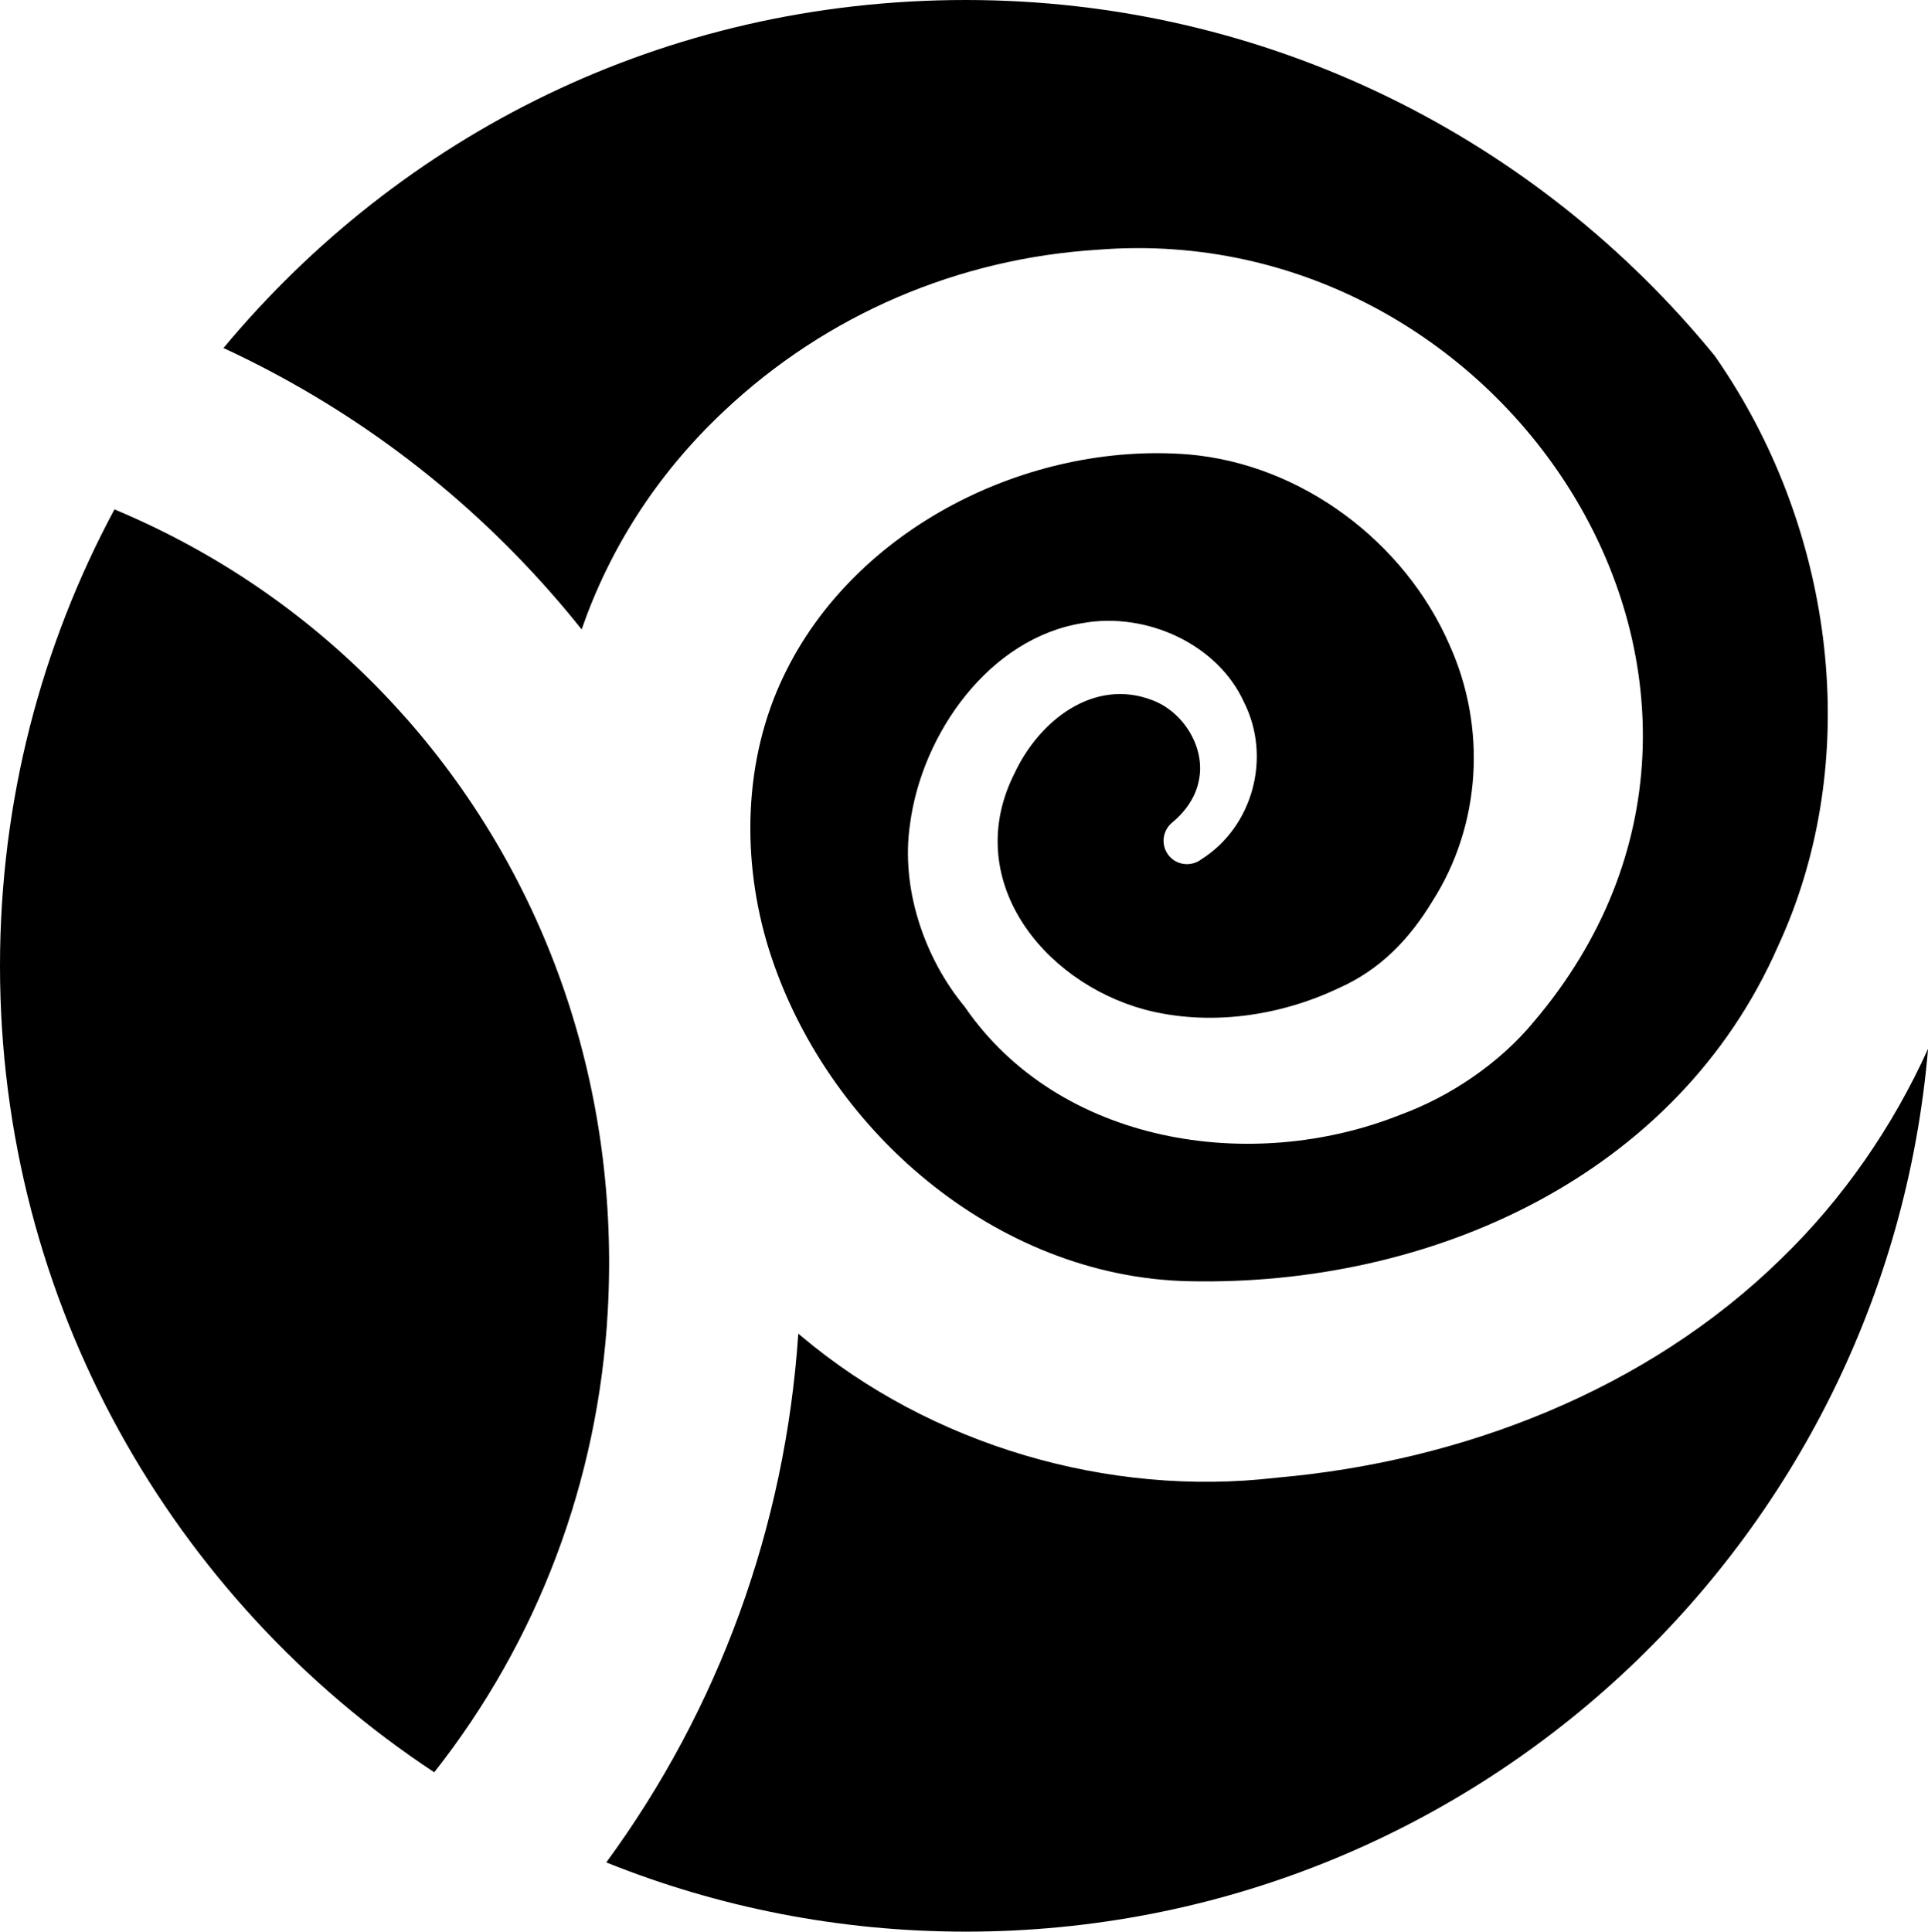 <?xml version="1.0" encoding="UTF-8"?><svg id="Calque_2" xmlns="http://www.w3.org/2000/svg" viewBox="0 0 231.47 231.9"><g id="Calque_2-2"><path d="M213.92,151.04c-16.21,15.89-38.46,24.42-60.7,26.36-20.15,2.36-41.46-3.92-56.95-16.94-.15-.12-.29-.24-.43-.36-1.56,23.25-9.57,45.09-23.05,63.48,13.34,5.36,27.91,8.31,43.17,8.31,60.68,0,110.47-46.62,115.52-105.99-4.23,9.36-10.21,18.01-17.55,25.13Z"/><path d="M66.03,71.03c1.31,1.48,2.57,2.99,3.8,4.53,3.33-9.58,8.93-18.55,17.09-26.21,12.33-11.62,28.14-18.32,44.87-19.37,49.41-3.93,86.14,52.85,52.38,92.65-4.14,5.02-10.07,9.01-16.05,11.2-17.93,7.14-40.98,3.52-52.3-12.97-4.87-5.87-7.7-14.24-6.57-21.9,1.41-10.85,9.51-22.42,20.82-24.17,7.49-1.33,16.1,2.48,19.29,9.53,3.34,6.66,1,14.95-5.09,18.81-1.29,1.01-3.19.74-4.1-.63-.81-1.21-.56-2.82.54-3.74,1.7-1.41,2.84-3.13,3.21-5.02.86-3.93-1.8-8.26-5.57-9.68-7.01-2.71-13.56,2.43-16.51,8.7-6.47,12.69,3.24,25.08,15.59,28.44,7.69,2.02,16.13.82,23.3-2.58,5.01-2.23,8.49-5.88,11.27-10.47,5.83-9.16,6.49-20.82,2.04-30.7-5.39-12.42-17.82-21.76-31.41-22.9-19.25-1.51-40.01,8.86-48.5,26.51-4.91,10.12-5.14,22.23-1.82,32.9,6.8,21.64,27.25,39.34,50.4,39.85,29.05.64,58.64-12.59,70.76-40.23,9.79-21.17,7.09-46.75-4.81-66.55-.88-1.47-1.82-2.91-2.8-4.32C184.59,16.66,152.22,0,115.95,0S48.1,16.25,26.83,41.78c14.87,6.89,28.19,16.76,39.2,29.25Z"/><path d="M48.77,86.24c-9.69-11-21.63-19.49-35.03-25.09C4.98,77.47,0,96.13,0,115.95c0,40.46,20.72,76.07,52.13,96.81,12.43-15.77,19.71-34.94,20.84-55.41,1.46-26.49-7.13-51.74-24.2-71.12Z"/></g></svg>
